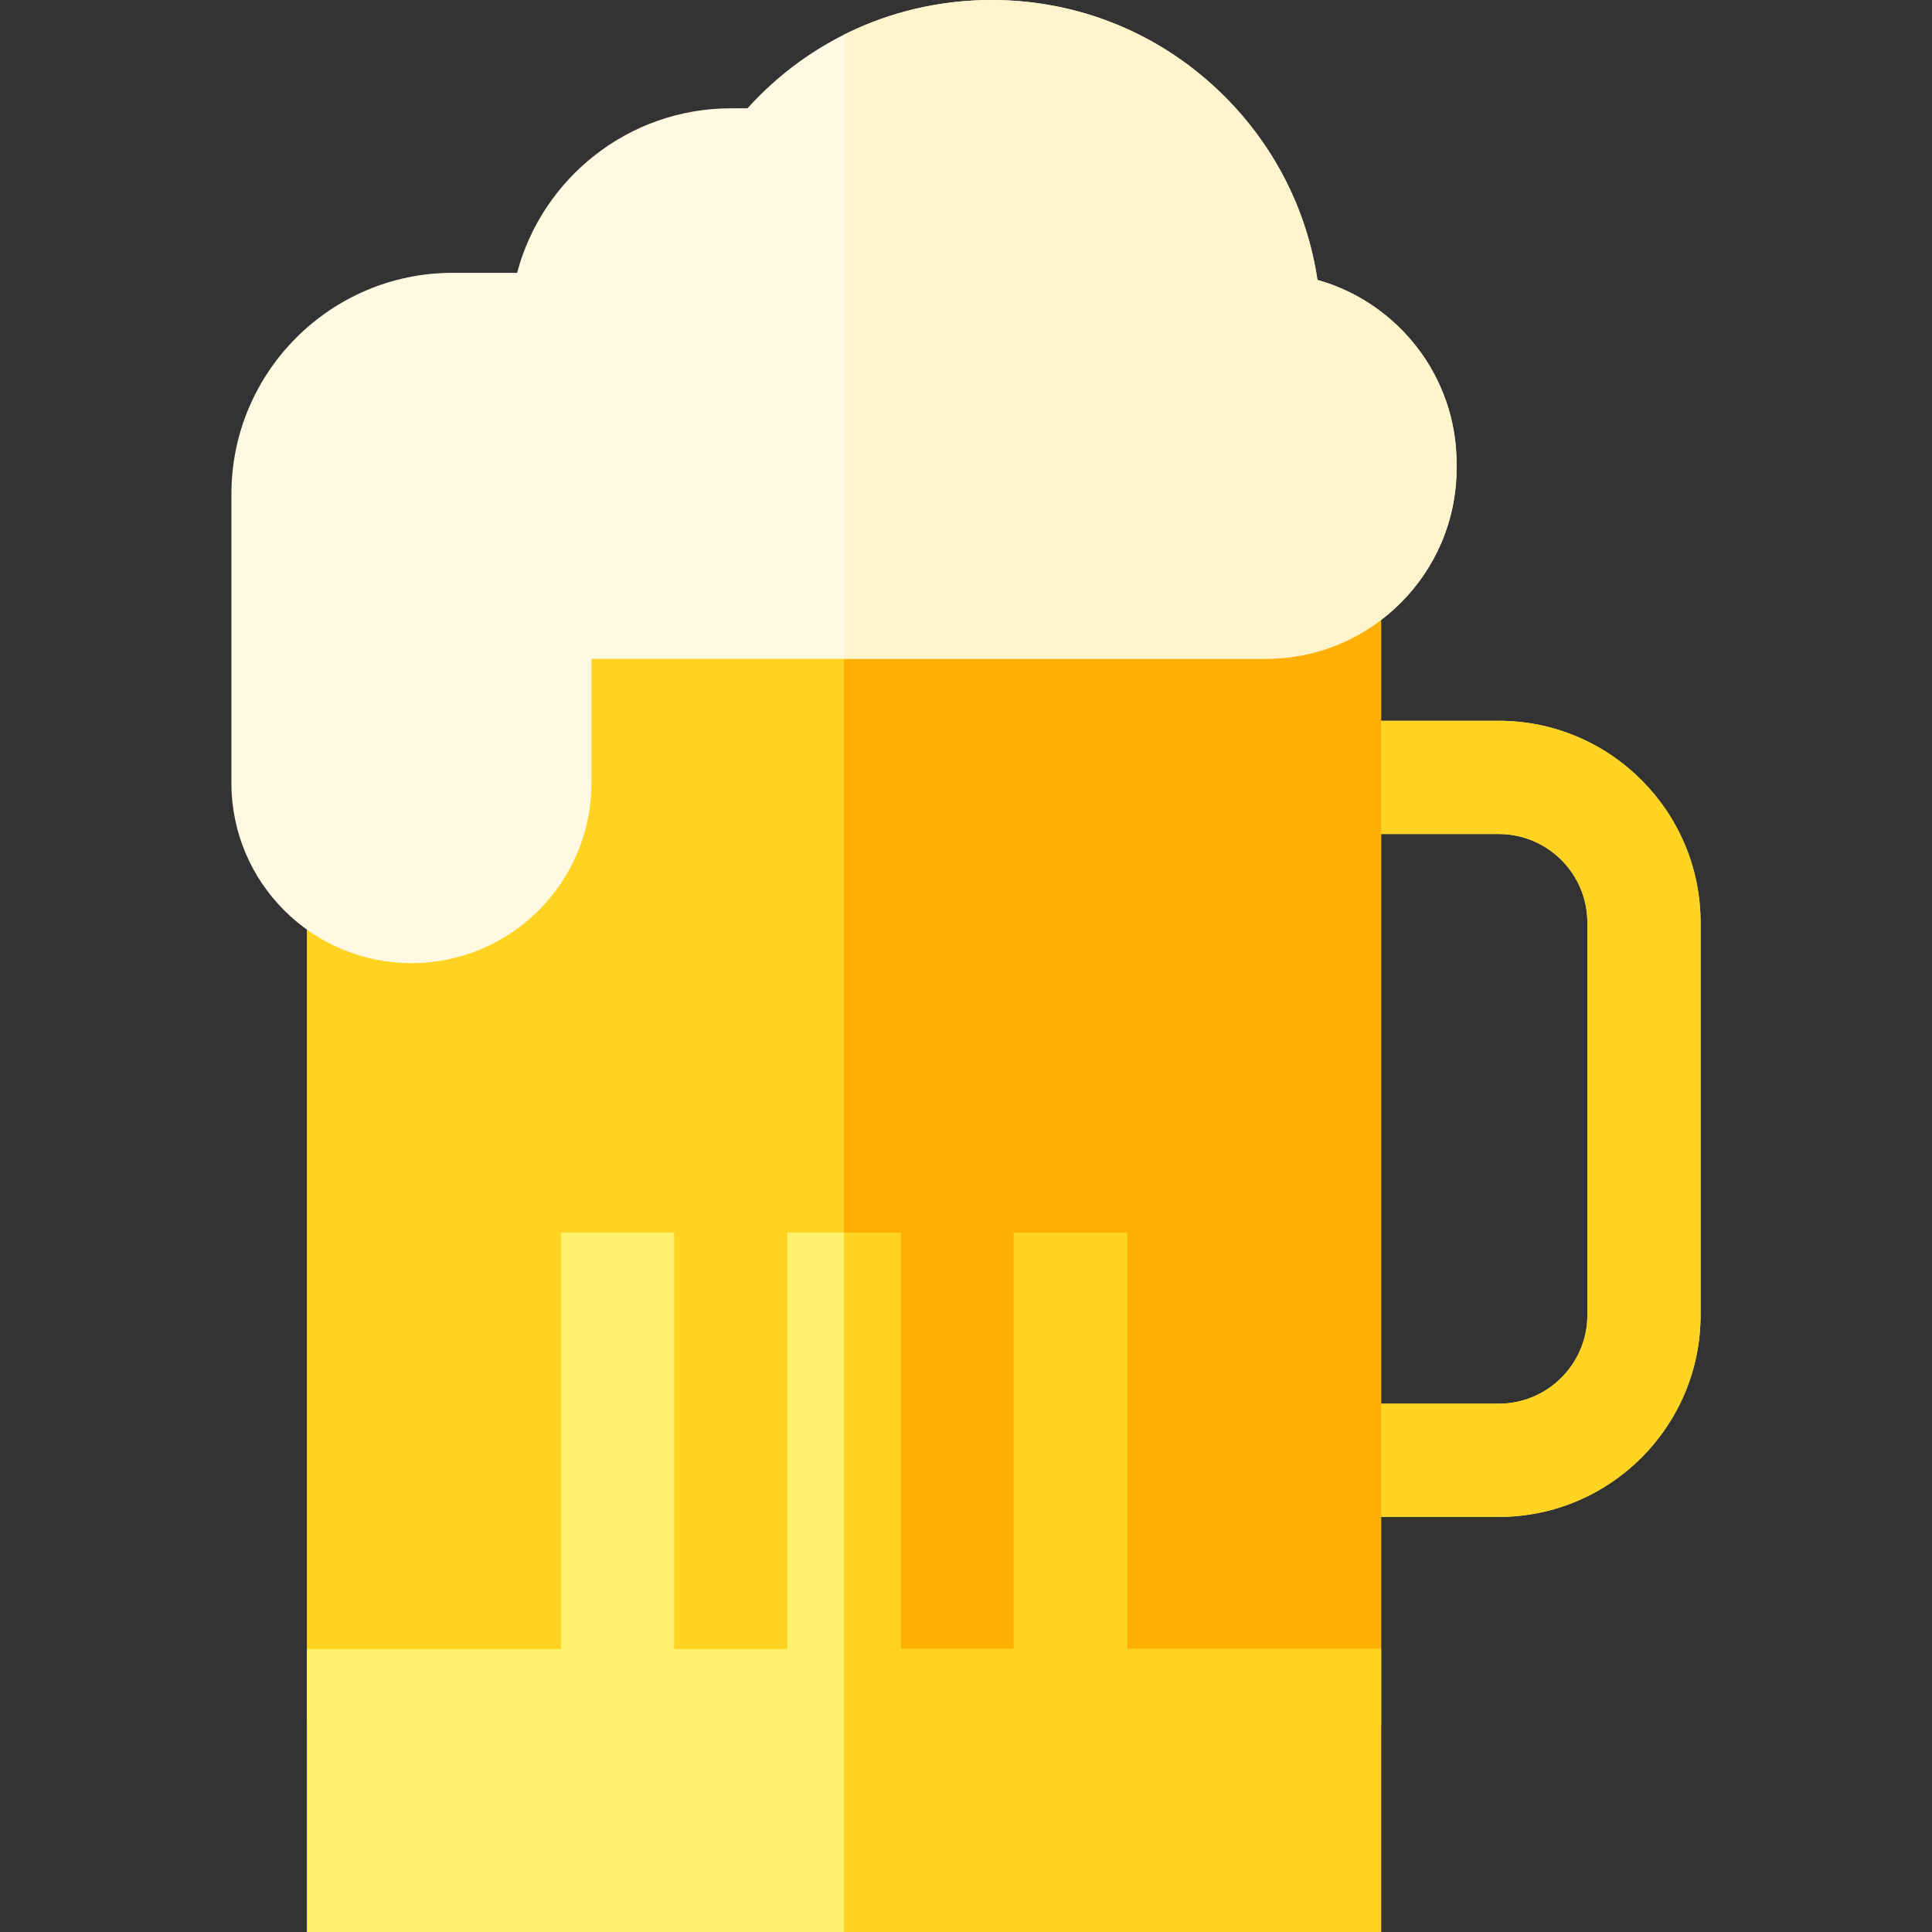<?xml version="1.0" encoding="UTF-8" standalone="no"?> <svg id="Layer_1" enable-background="new 0 0 512.001 512.001" height="512" viewBox="0 0 512.001 512.001" width="512" xmlns="http://www.w3.org/2000/svg"><rect x="0" y="0" width="512.001" height="512.001" fill="#333333" stroke="none"/><g><g><path d="m397.188 401.995h-46.176v-30h46.176c12.949 0 23.484-10.535 23.484-23.484v-104.005c0-12.949-10.535-23.483-23.484-23.483h-46.176v-30h46.176c29.491 0 53.484 23.992 53.484 53.483v104.005c-.001 29.491-23.993 53.484-53.484 53.484z" fill="#fff16b"/></g><g><path d="m397.188 401.995h-46.176v-30h46.176c12.949 0 23.484-10.535 23.484-23.484v-104.005c0-12.949-10.535-23.483-23.484-23.483h-46.176v-30h46.176c29.491 0 53.484 23.992 53.484 53.483v104.005c-.001 29.491-23.993 53.484-53.484 53.484z" fill="#ffd321"/></g><path d="m81.331 141.02h284.68v315.979h-284.68z" fill="#ffd321"/><path d="m223.671 141.02h142.34v315.979h-142.34z" fill="#ffaf00"/><path d="m298.675 436.999v-110.342h-30v110.342h-30.004v-110.342h-30v110.342h-30.004v-110.342h-30v110.342h-67.336v75.002h284.68v-75.002z" fill="#fff16b"/><path d="m349.139 74.181c-2.749-18.337-11.244-35.255-24.598-48.609-16.489-16.491-38.414-25.572-61.735-25.572-24.991 0-48.178 10.372-64.716 28.703h-4.395c-27.131 0-50.016 18.533-56.659 43.604h-17.102c-32.315 0-58.605 26.29-58.605 58.604v76.63c0 26.304 21.4 47.704 47.704 47.704s47.704-21.399 47.704-47.703v-32.961h178.758c27.856 0 50.518-22.662 50.518-50.518v-1.239c0-23.126-15.625-42.674-36.874-48.643z" fill="#fff9e4"/><path d="m349.139 74.181c-2.749-18.337-11.244-35.255-24.598-48.609-16.489-16.491-38.414-25.572-61.735-25.572-13.879 0-27.199 3.203-39.135 9.188v165.394h111.823c27.856 0 50.518-22.662 50.518-50.518v-1.239c.001-23.127-15.624-42.675-36.873-48.644z" fill="#fff4cb"/><path d="m223.671 512.001h142.34v-75.002h-67.336v-110.342h-30v110.342h-30.004v-110.342h-15z" fill="#ffd321"/></g></svg>